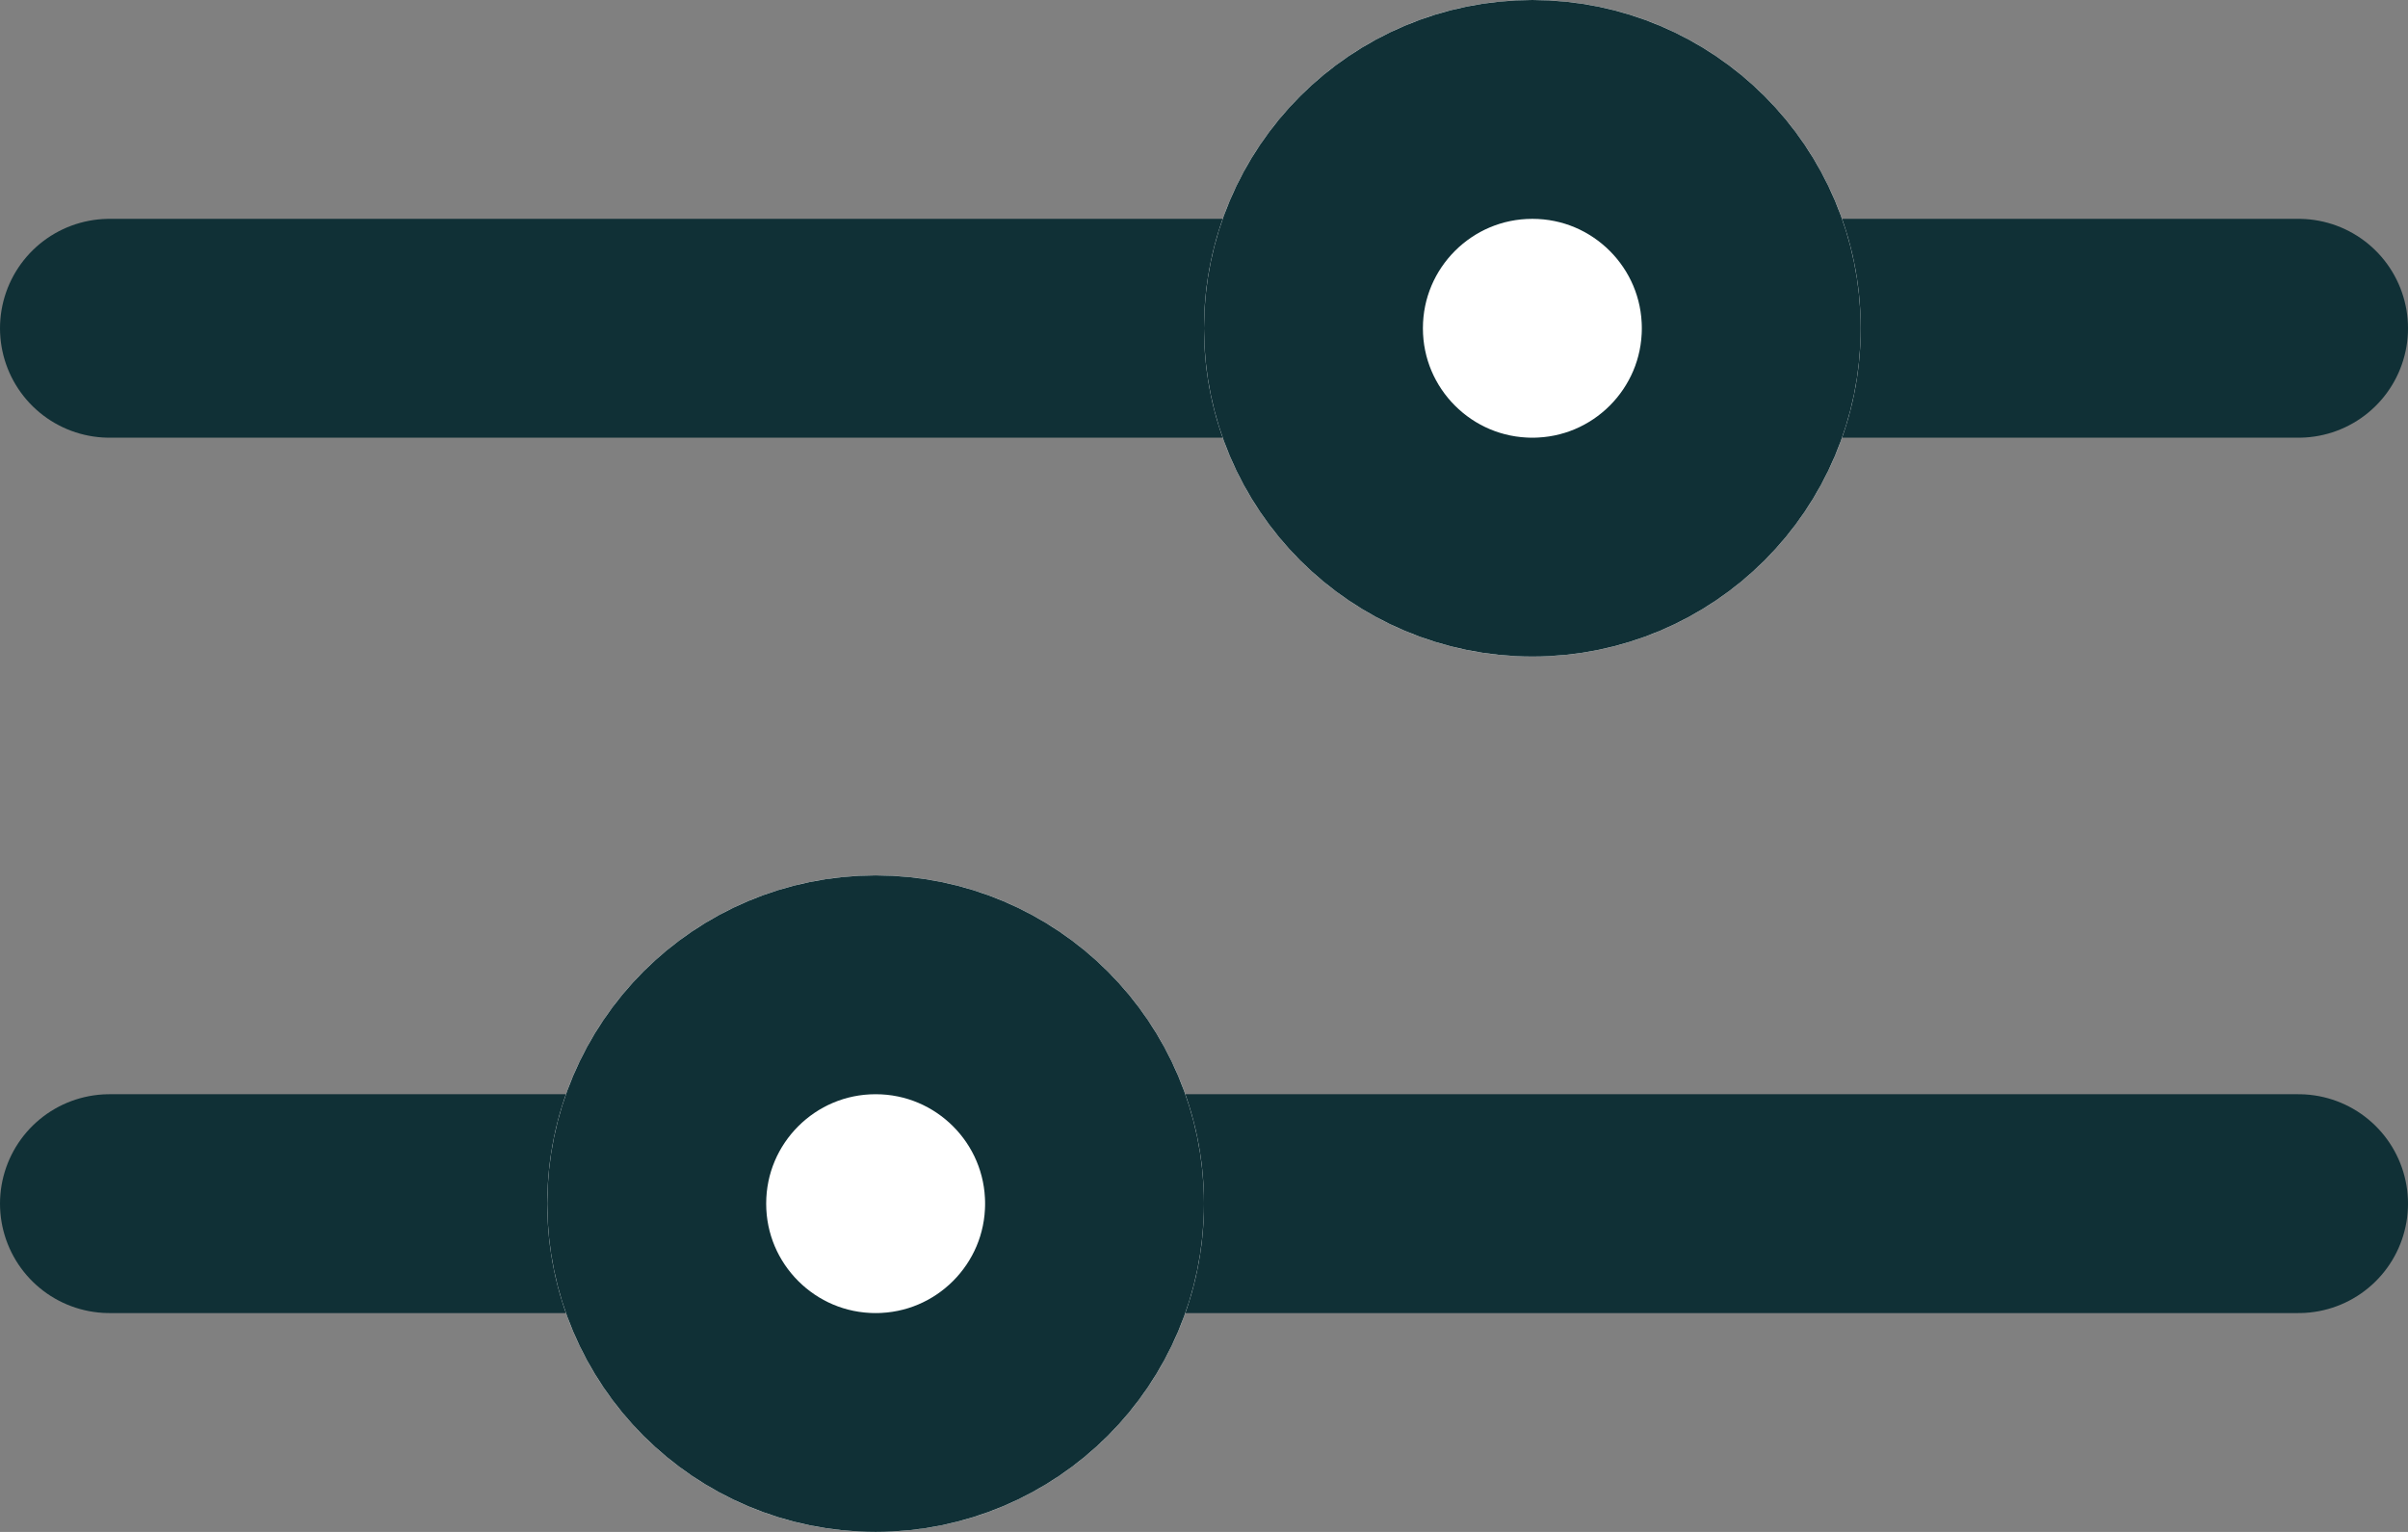 <svg xmlns="http://www.w3.org/2000/svg" width="22" height="14" viewBox="0 0 22 14">
  <rect x="0" y="0" width="22" height="14" fill="#808080" stroke="none"/>
  <g id="Group_503" data-name="Group 503" transform="translate(-34 -263)">
    <line id="Line_38" data-name="Line 38" x1="20" transform="translate(35 266)" fill="none" stroke="#103036" stroke-linecap="round" stroke-width="2"/>
    <g id="Ellipse_16" data-name="Ellipse 16" transform="translate(45 263)" fill="#fff" stroke="#103036" stroke-width="2">
      <circle cx="3" cy="3" r="3" stroke="none"/>
      <circle cx="3" cy="3" r="2" fill="none"/>
    </g>
    <line id="Line_39" data-name="Line 39" x1="20" transform="translate(35 274)" fill="none" stroke="#103036" stroke-linecap="round" stroke-width="2"/>
    <g id="Ellipse_17" data-name="Ellipse 17" transform="translate(39 271)" fill="#fff" stroke="#103036" stroke-width="2">
      <circle cx="3" cy="3" r="3" stroke="none"/>
      <circle cx="3" cy="3" r="2" fill="none"/>
    </g>
  </g>
</svg>
